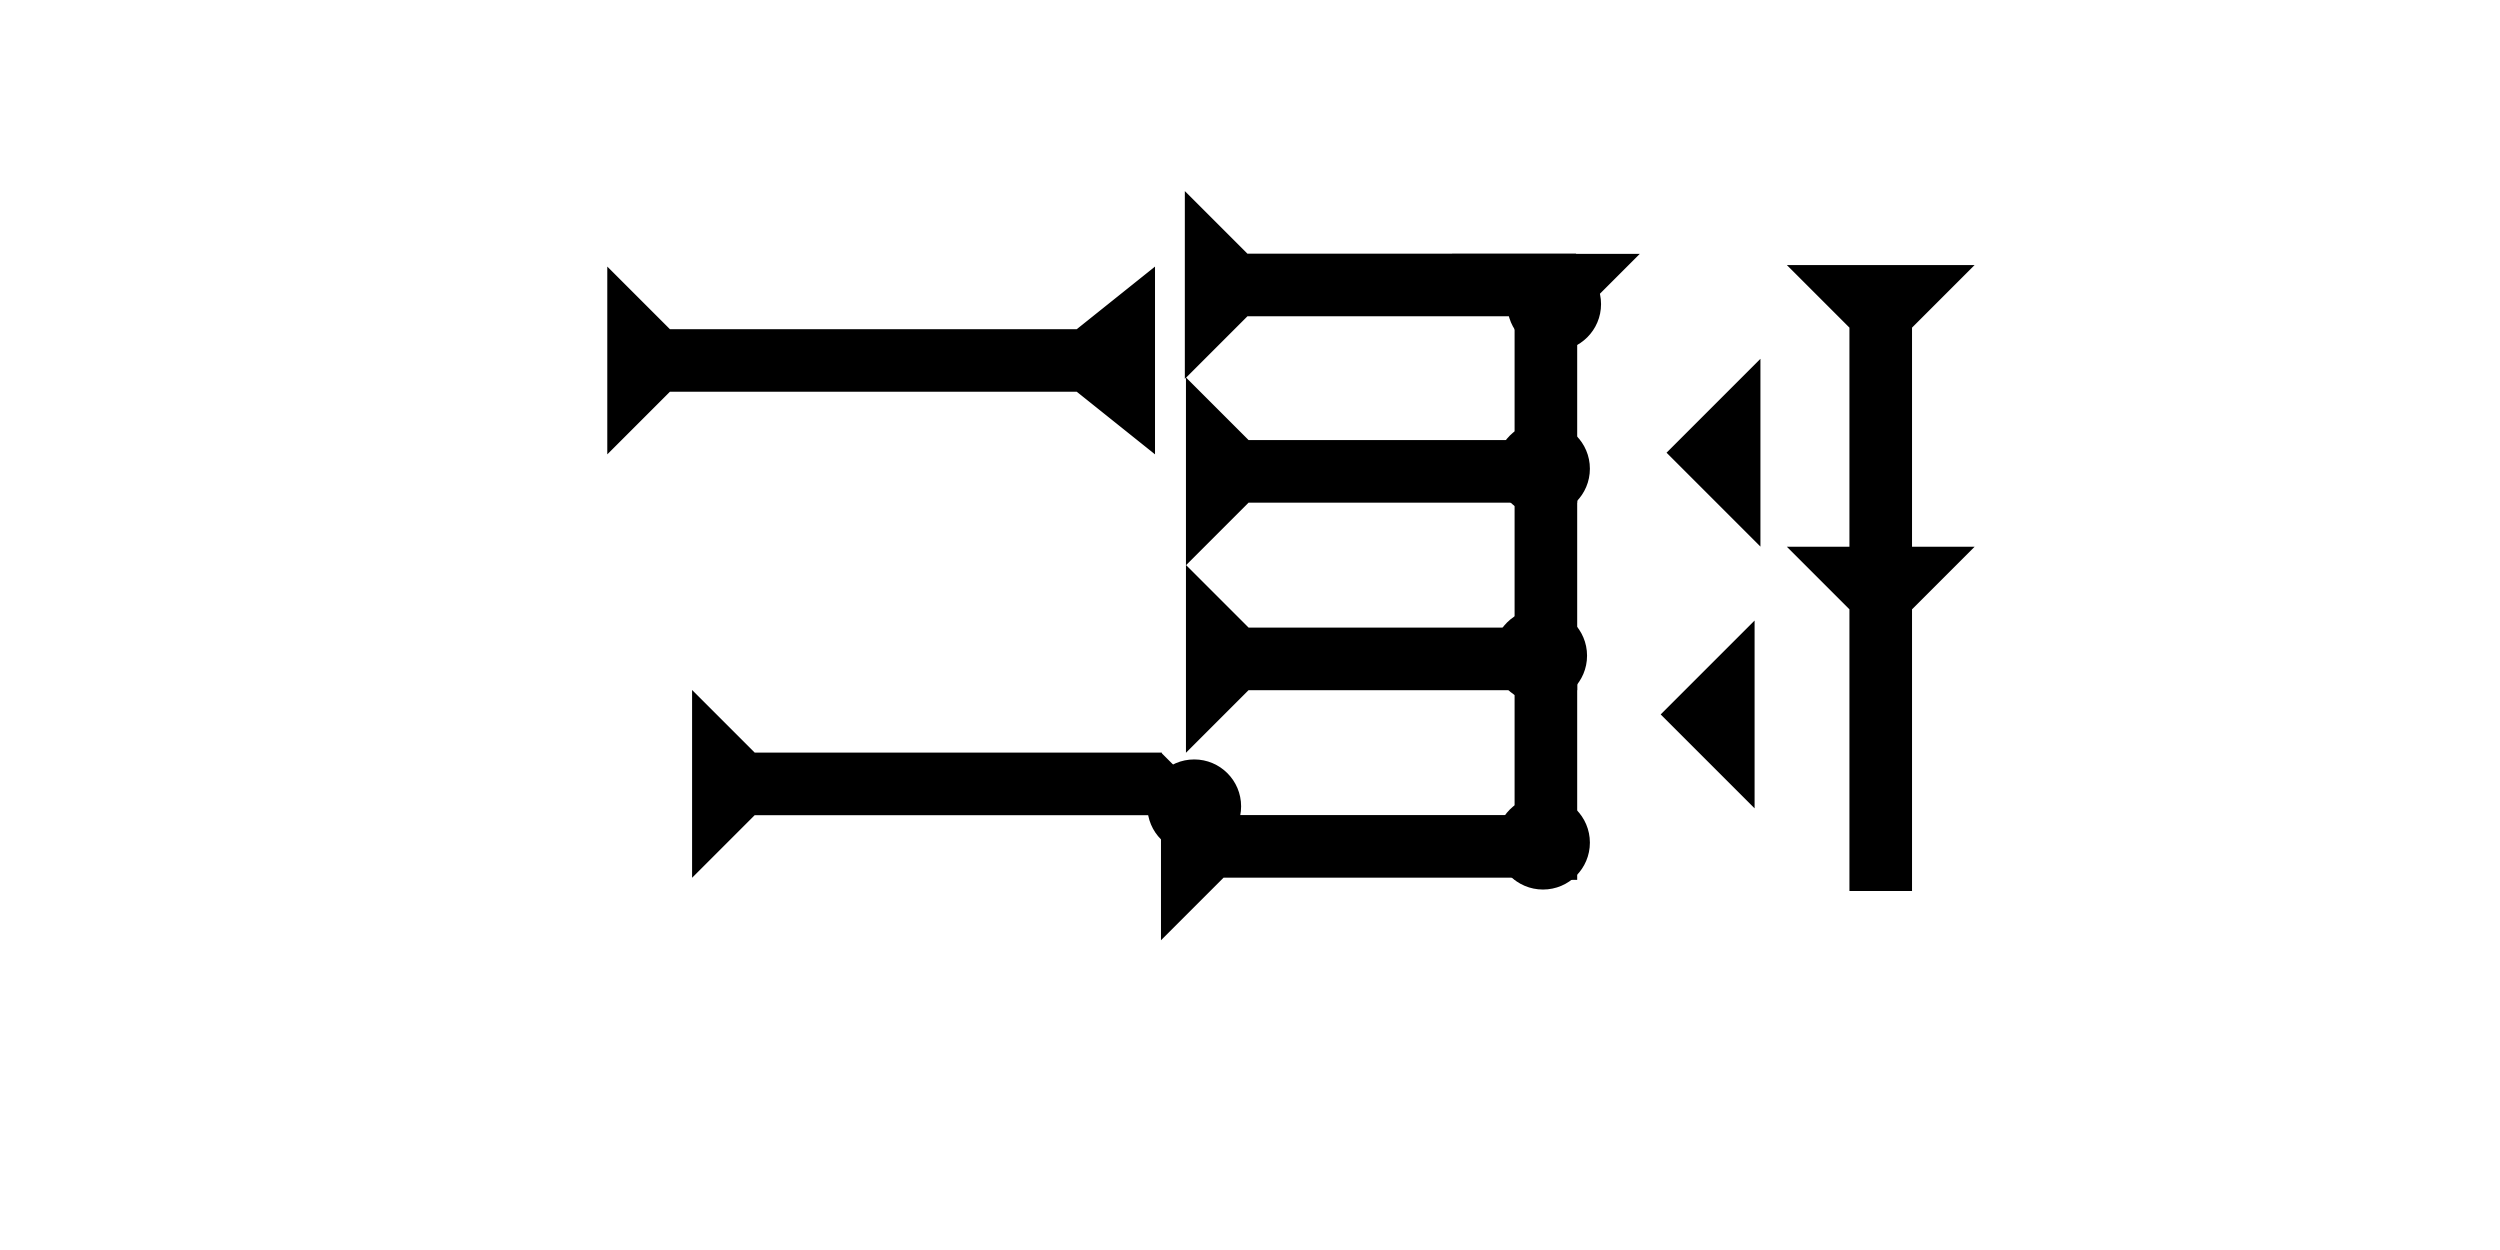 <?xml version="1.0" encoding="UTF-8" standalone="no"?>
<svg
   xmlns:dc="http://purl.org/dc/elements/1.1/"
   xmlns:cc="http://creativecommons.org/ns#"
   xmlns:rdf="http://www.w3.org/1999/02/22-rdf-syntax-ns#"
   xmlns:svg="http://www.w3.org/2000/svg"
   xmlns="http://www.w3.org/2000/svg"
   width="160"
   height="80"
   viewBox="0 0 42.333 21.167"
   version="1.1"
   id="svg8">
  <defs
     id="defs2" />
  <g
     id="layer1">
    <g
       id="g931"
       transform="matrix(0,-0.265,0.265,0,20.063,6.416)">
      <title
         id="title927">Right Horizontal Mark, RH</title>
      <polygon
         points="0,0 12,0 8,4 8,25 4,25 4,4 "
         style="fill:#000000"
         id="polygon929" />
    </g>
    <g
       id="g948"
       transform="matrix(0,-0.265,0.265,0,20.082,12.747)">
      <title
         id="title944">Right Horizontal Mark, RH</title>
      <polygon
         points="8,25 4,25 4,4 0,0 12,0 8,4 "
         style="fill:#000000"
         id="polygon946" />
    </g>
    <g
       id="g954"
       transform="matrix(0,-0.265,0.265,0,20.082,9.572)">
      <title
         id="title950">Right Horizontal Mark, RH</title>
      <polygon
         points="8,4 8,25 4,25 4,4 0,0 12,0 "
         style="fill:#000000"
         id="polygon952" />
    </g>
    <polygon
       points="8,4 8,30 12,35 0,35 4,30 4,4 0,0 12,0 "
       style="fill:#000000"
       id="polygon1120"
       transform="matrix(0,-0.265,0.265,0,10.283,7.694)">
      <title
         id="title1136">Right Horizontal Barbell Mark, RHBB</title>
    </polygon>
    <g
       id="g1156"
       transform="matrix(0.265,0,0,0.265,24.587,4.299)">
      <title
         id="title1152">Down Vertical Mark, DV</title>
      <polygon
         points="4,4 0,0 12,0 8,4 8,40 4,40 "
         style="fill:#000000"
         id="polygon1154" />
    </g>
    <polygon
       points="6,0 6,12 0,6 "
       style="fill:#000000"
       id="polygon1187"
       transform="matrix(0.265,0,0,0.265,28.22,6.076)">
      <title
         id="title1213">Heel Mark, HE</title>
    </polygon>
    <g
       id="g1205"
       transform="matrix(0,-0.265,0.265,0,19.659,15.922)">
      <title
         id="title1201">Right Horizontal Mark, RH</title>
      <polygon
         points="4,4 0,0 12,0 8,4 8,25 4,25 "
         style="fill:#000000"
         id="polygon1203" />
    </g>
    <g
       id="g1211"
       transform="matrix(0,-0.265,0.265,0,12.832,14.864)">
      <title
         id="title1207">Right Horizontal Mark, RH</title>
      <polygon
         points="8,4 8,30 4,30 4,4 0,0 12,0 "
         style="fill:#000000"
         id="polygon1209"
         transform="translate(0,-4.2)" />
    </g>
    <circle
       style="fill:#000000;fill-rule:evenodd;stroke-width:0.265"
       id="path839"
       cx="26.317"
       cy="5.15"
       r="0.794">
      <title
         id="title1241">Northeast Corner Connector, NEC</title>
    </circle>
    <circle
       style="fill:#000000;fill-rule:evenodd;stroke-width:0.265"
       id="circle1231"
       cx="26.08"
       cy="11.103"
       r="0.794">
      <title
         id="title1247">Right 2 Touch Connector, R2T</title>
    </circle>
    <circle
       style="fill:#000000;fill-rule:evenodd;stroke-width:0.265"
       id="circle1235"
       cx="20.222"
       cy="13.654"
       r="0.794">
      <title
         id="title1249">Horizontal 2 Touch Connector, H2T</title>
    </circle>
    <circle
       style="fill:#000000;fill-rule:evenodd;stroke-width:0.265"
       id="circle1237"
       cx="26.128"
       cy="14.269"
       r="0.794">
      <title
         id="title1243">Southeast Corner Connector, SEC</title>
    </circle>
    <circle
       style="fill:#000000;fill-rule:evenodd;stroke-width:0.265"
       id="circle1239"
       cx="26.128"
       cy="7.937"
       r="0.794">
      <title
         id="title1245">Right 2 Touch Connector, R2T</title>
    </circle>
    <polygon
       points="0,18 4,18 4,4 0,0 12,0 8,4 8,18 12,18 8,22 8,40 4,40 4,22 "
       style="fill:#000000"
       id="polygon1263"
       transform="matrix(0.265,0,0,0.265,30.257,4.488)">
      <title
         id="title1281">Down Vertical Head-to-Tail Mark, DVHT</title>
    </polygon>
    <polygon
       points="0,6 6,0 6,12 "
       style="fill:#000000"
       id="polygon1279"
       transform="matrix(0.265,0,0,0.265,28.121,10.508)">
      <title
         id="title1277">Heel Mark, HE</title>
    </polygon>
  </g>
</svg>
